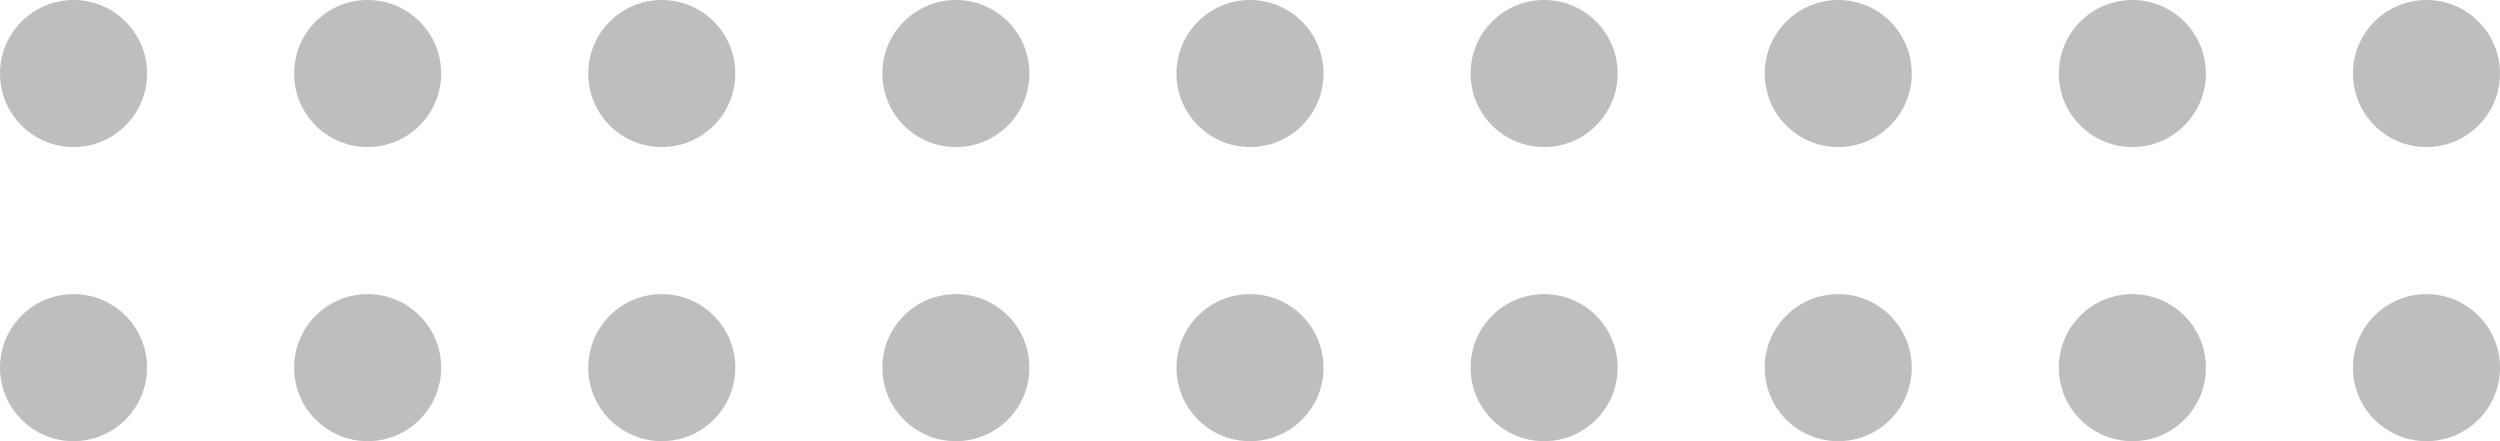 <svg width="102" height="18" viewBox="0 0 102 18" fill="none" xmlns="http://www.w3.org/2000/svg">
<circle cx="3" cy="3" r="3" fill="#BEBEBE"/>
<circle cx="51" cy="3" r="3" fill="#BEBEBE"/>
<circle cx="27" cy="3" r="3" fill="#BEBEBE"/>
<circle cx="75" cy="3" r="3" fill="#BEBEBE"/>
<circle cx="99" cy="3" r="3" fill="#BEBEBE"/>
<circle cx="3" cy="15" r="3" fill="#BEBEBE"/>
<circle cx="51" cy="15" r="3" fill="#BEBEBE"/>
<circle cx="27" cy="15" r="3" fill="#BEBEBE"/>
<circle cx="75" cy="15" r="3" fill="#BEBEBE"/>
<circle cx="99" cy="15" r="3" fill="#BEBEBE"/>
<circle cx="15" cy="3" r="3" fill="#BEBEBE"/>
<circle cx="63" cy="3" r="3" fill="#BEBEBE"/>
<circle cx="39" cy="3" r="3" fill="#BEBEBE"/>
<circle cx="87" cy="3" r="3" fill="#BEBEBE"/>
<circle cx="15" cy="15" r="3" fill="#BEBEBE"/>
<circle cx="63" cy="15" r="3" fill="#BEBEBE"/>
<circle cx="39" cy="15" r="3" fill="#BEBEBE"/>
<circle cx="87" cy="15" r="3" fill="#BEBEBE"/>
</svg>
